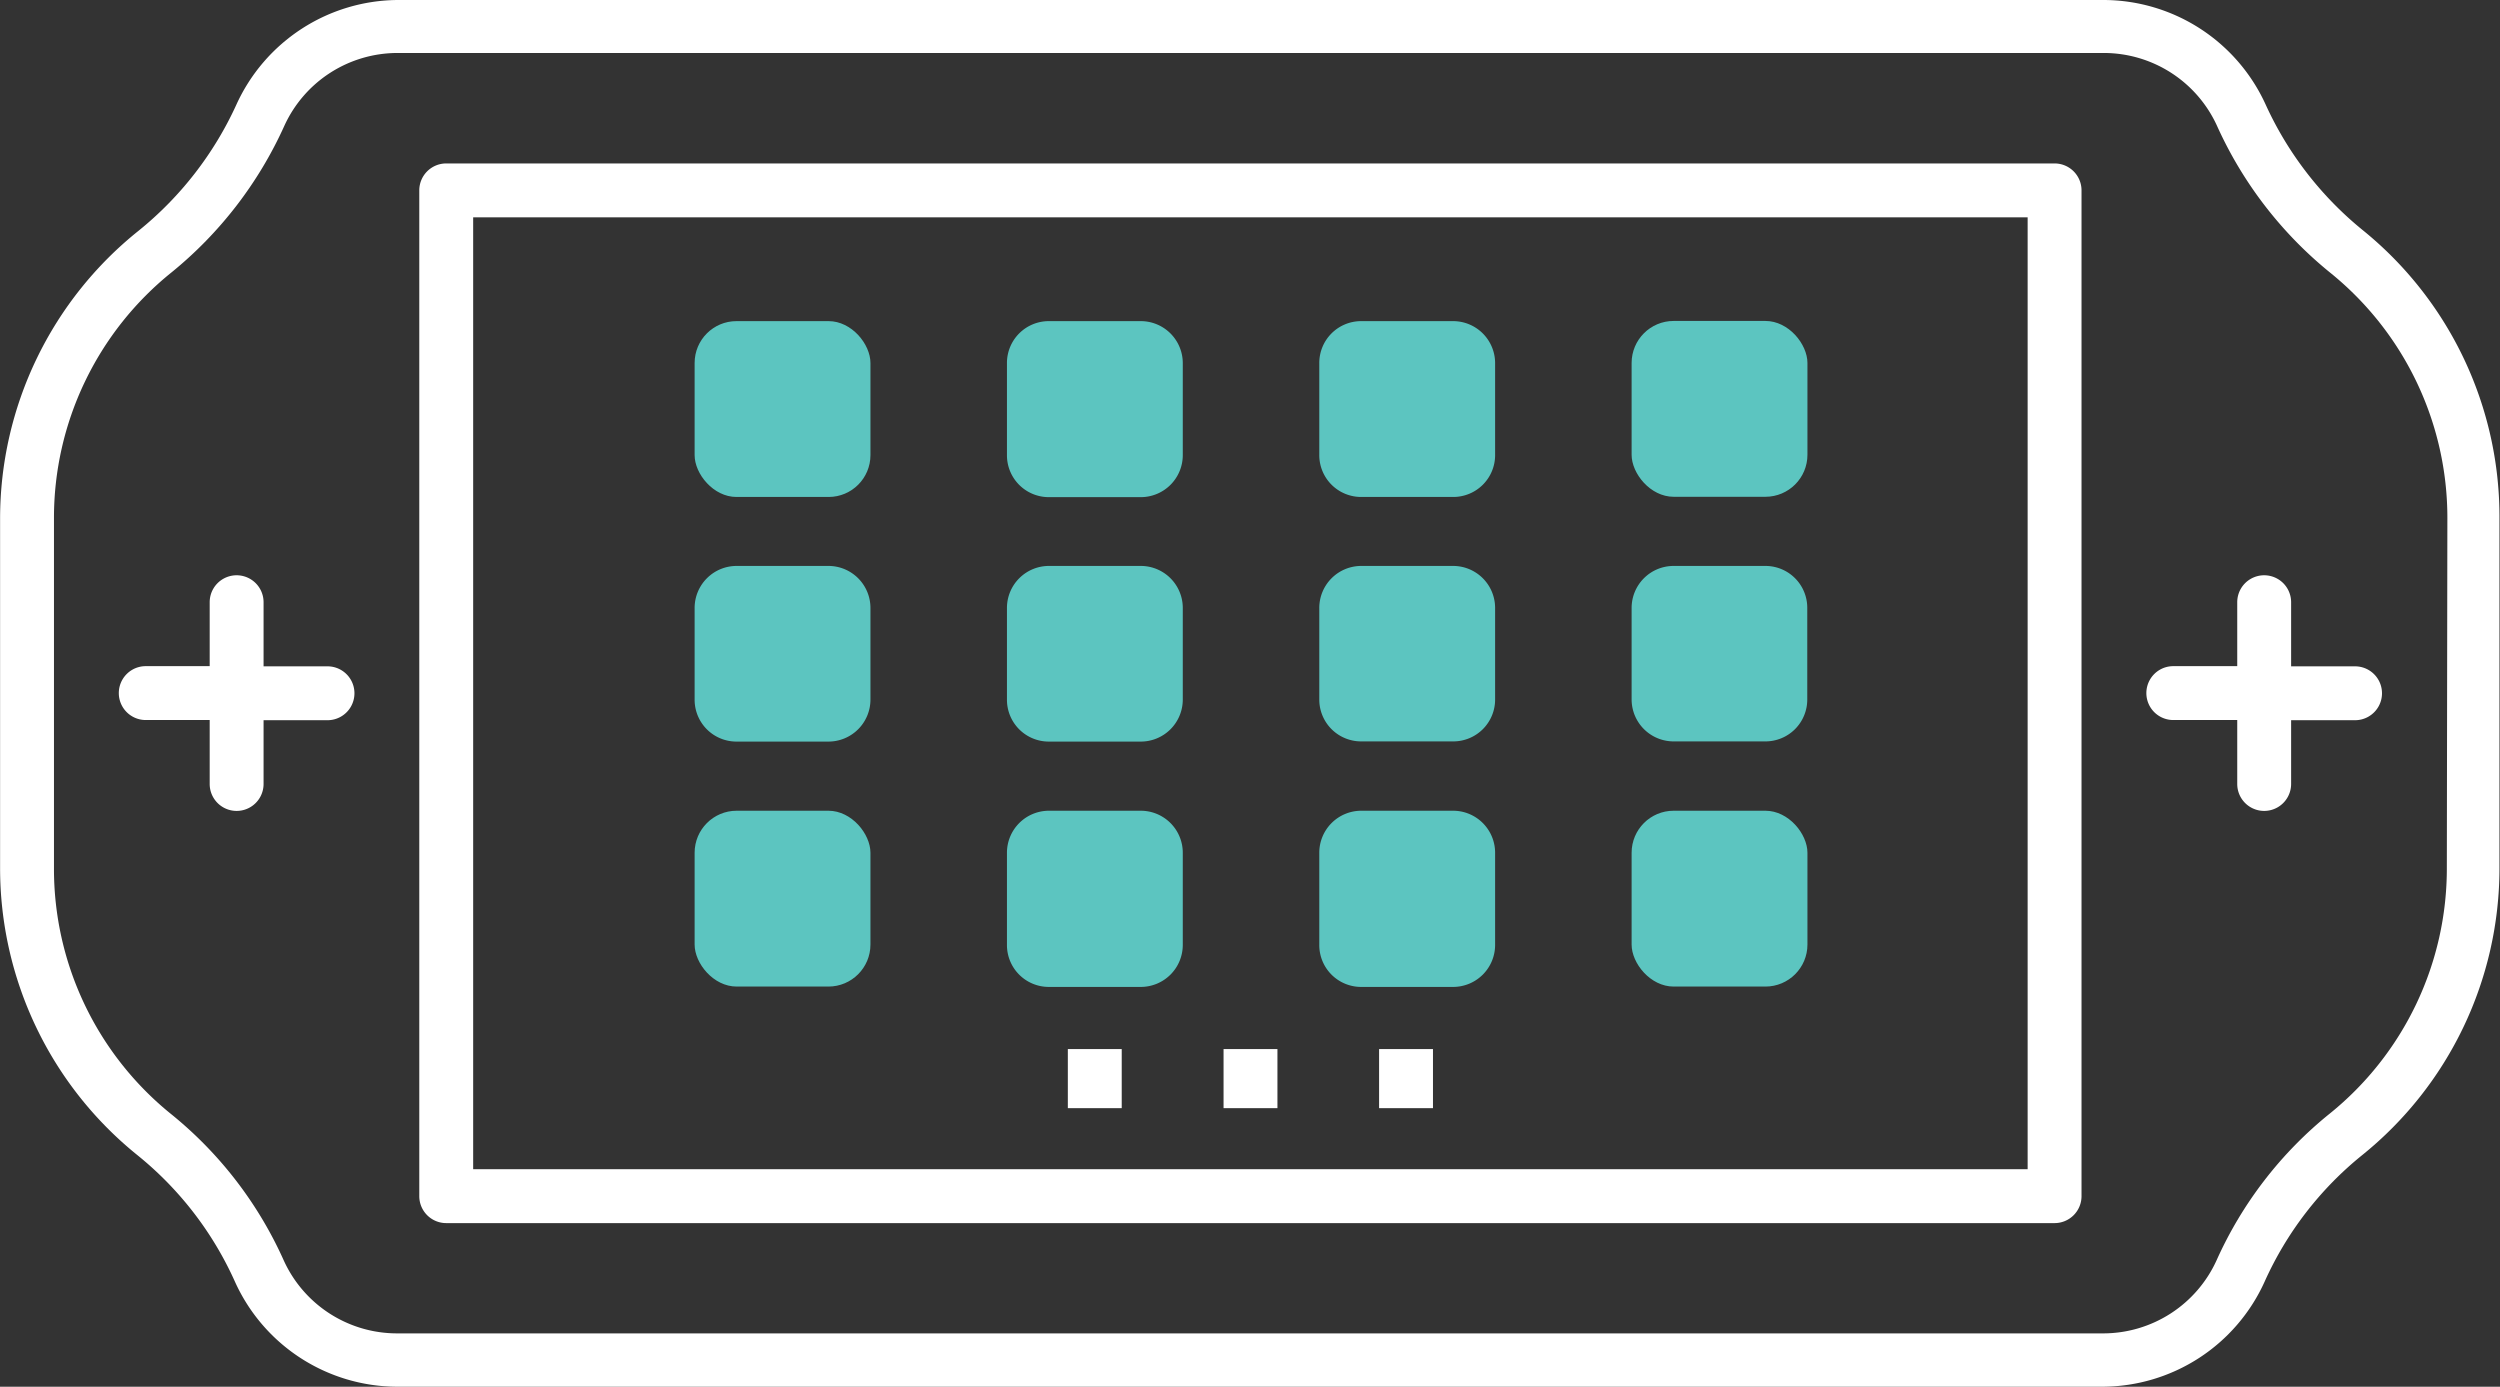 <svg xmlns="http://www.w3.org/2000/svg" viewBox="-0.005 0.05 139.195 77.21"><rect x="-0.005" y="0.05" width="139.195" height="77.21" fill="#333333" stroke="none"/><title>Depositphotos_124760128_39_ic</title><g data-name="Layer 2"><g data-name="Layer 1"><rect x="38.67" y="45.19" width="9.79" height="9.79" rx="2.34" ry="2.34" fill="#5cc5c0"/><path d="M58.39 45.19h5.12a2.34 2.34 0 0 1 2.34 2.34v5.12A2.34 2.34 0 0 1 63.51 55h-5.12a2.33 2.33 0 0 1-2.33-2.33v-5.15a2.34 2.34 0 0 1 2.33-2.33z" fill="#5cc5c0"/><path d="M75.78 45.19h5.12a2.34 2.34 0 0 1 2.34 2.34v5.12A2.34 2.34 0 0 1 80.9 55h-5.12a2.33 2.33 0 0 1-2.33-2.33v-5.15a2.34 2.34 0 0 1 2.33-2.33z" fill="#5cc5c0"/><rect x="90.84" y="45.19" width="9.79" height="9.79" rx="2.34" ry="2.34" fill="#5cc5c0"/><path d="M41 31.56h5.12a2.34 2.34 0 0 1 2.34 2.34V39a2.34 2.34 0 0 1-2.34 2.34H41A2.33 2.33 0 0 1 38.67 39v-5.11A2.34 2.34 0 0 1 41 31.56z" fill="#5cc5c0"/><path d="M58.39 31.56h5.12a2.34 2.34 0 0 1 2.34 2.34V39a2.34 2.34 0 0 1-2.34 2.34h-5.12A2.33 2.33 0 0 1 56.06 39v-5.11a2.34 2.34 0 0 1 2.33-2.33z" fill="#5cc5c0"/><path d="M75.78 31.56h5.12a2.34 2.34 0 0 1 2.34 2.34V39a2.33 2.33 0 0 1-2.33 2.33h-5.13A2.33 2.33 0 0 1 73.45 39v-5.11a2.34 2.34 0 0 1 2.33-2.33z" fill="#5cc5c0"/><path d="M93.17 31.56h5.12a2.33 2.33 0 0 1 2.33 2.33V39a2.33 2.33 0 0 1-2.33 2.33h-5.12A2.34 2.34 0 0 1 90.84 39v-5.11a2.34 2.34 0 0 1 2.33-2.33z" fill="#5cc5c0"/><rect x="38.67" y="17.93" width="9.79" height="9.79" rx="2.33" ry="2.33" fill="#5cc5c0"/><path d="M58.39 17.93h5.12a2.34 2.34 0 0 1 2.34 2.34v5.12a2.34 2.34 0 0 1-2.34 2.34h-5.12a2.33 2.33 0 0 1-2.33-2.33v-5.14a2.33 2.33 0 0 1 2.33-2.33z" fill="#5cc5c0"/><path d="M75.78 17.93h5.12a2.34 2.34 0 0 1 2.34 2.34v5.12a2.33 2.33 0 0 1-2.33 2.33h-5.13a2.33 2.33 0 0 1-2.33-2.33v-5.13a2.33 2.33 0 0 1 2.33-2.33z" fill="#5cc5c0"/><rect x="90.84" y="17.92" width="9.79" height="9.79" rx="2.34" ry="2.34" fill="#5cc5c0"/><path d="M131.58 12.89a19.33 19.33 0 0 1-5.43-7 9.94 9.94 0 0 0-9-5.84h-95a9.94 9.94 0 0 0-9 5.84 19.34 19.34 0 0 1-5.43 7A20.53 20.53 0 0 0 0 28.92v19.45a20.52 20.52 0 0 0 7.65 16 19.1 19.1 0 0 1 5.43 7.05 9.94 9.94 0 0 0 9 5.84h95a9.94 9.94 0 0 0 9-5.84 19.12 19.12 0 0 1 5.43-7.05 20.52 20.52 0 0 0 7.65-16V28.92a20.53 20.53 0 0 0-7.58-16.03zm4.65 35.48a17.53 17.53 0 0 1-6.54 13.7 22.1 22.1 0 0 0-6.28 8.15 6.94 6.94 0 0 1-6.31 4.07h-95a6.93 6.93 0 0 1-6.31-4.07 22.08 22.08 0 0 0-6.28-8.15A17.54 17.54 0 0 1 3 48.37V28.92a17.54 17.54 0 0 1 6.54-13.7 22.36 22.36 0 0 0 6.28-8.15A6.93 6.93 0 0 1 22.13 3h95a6.93 6.93 0 0 1 6.31 4.07 22.34 22.34 0 0 0 6.28 8.15 17.54 17.54 0 0 1 6.54 13.7z" fill="#fff"/><path d="M114.39 9.15H24.84a1.5 1.5 0 0 0-1.5 1.5v56a1.5 1.5 0 0 0 1.5 1.5h89.55a1.5 1.5 0 0 0 1.5-1.5v-56a1.5 1.5 0 0 0-1.5-1.5zm-1.5 56H26.34v-53h86.55z" fill="#fff"/><path d="M18.23 37.15h-3.56v-3.57a1.5 1.5 0 0 0-3 0v3.56H8.11a1.5 1.5 0 0 0 0 3h3.56v3.56a1.5 1.5 0 0 0 3 0v-3.55h3.56a1.5 1.5 0 1 0 0-3z" fill="#fff"/><path d="M127.56 37.15v-3.57a1.5 1.5 0 1 0-3 0v3.56H121a1.5 1.5 0 0 0 0 3h3.56v3.56a1.5 1.5 0 0 0 3 0v-3.55h3.56a1.5 1.5 0 0 0 0-3z" fill="#fff"/><path fill="#fff" d="M59.45 58.46h3v3.29h-3z"/><path fill="#fff" d="M68.12 58.46h3v3.29h-3z"/><path fill="#fff" d="M76.78 58.46h3v3.29h-3z"/></g></g></svg>